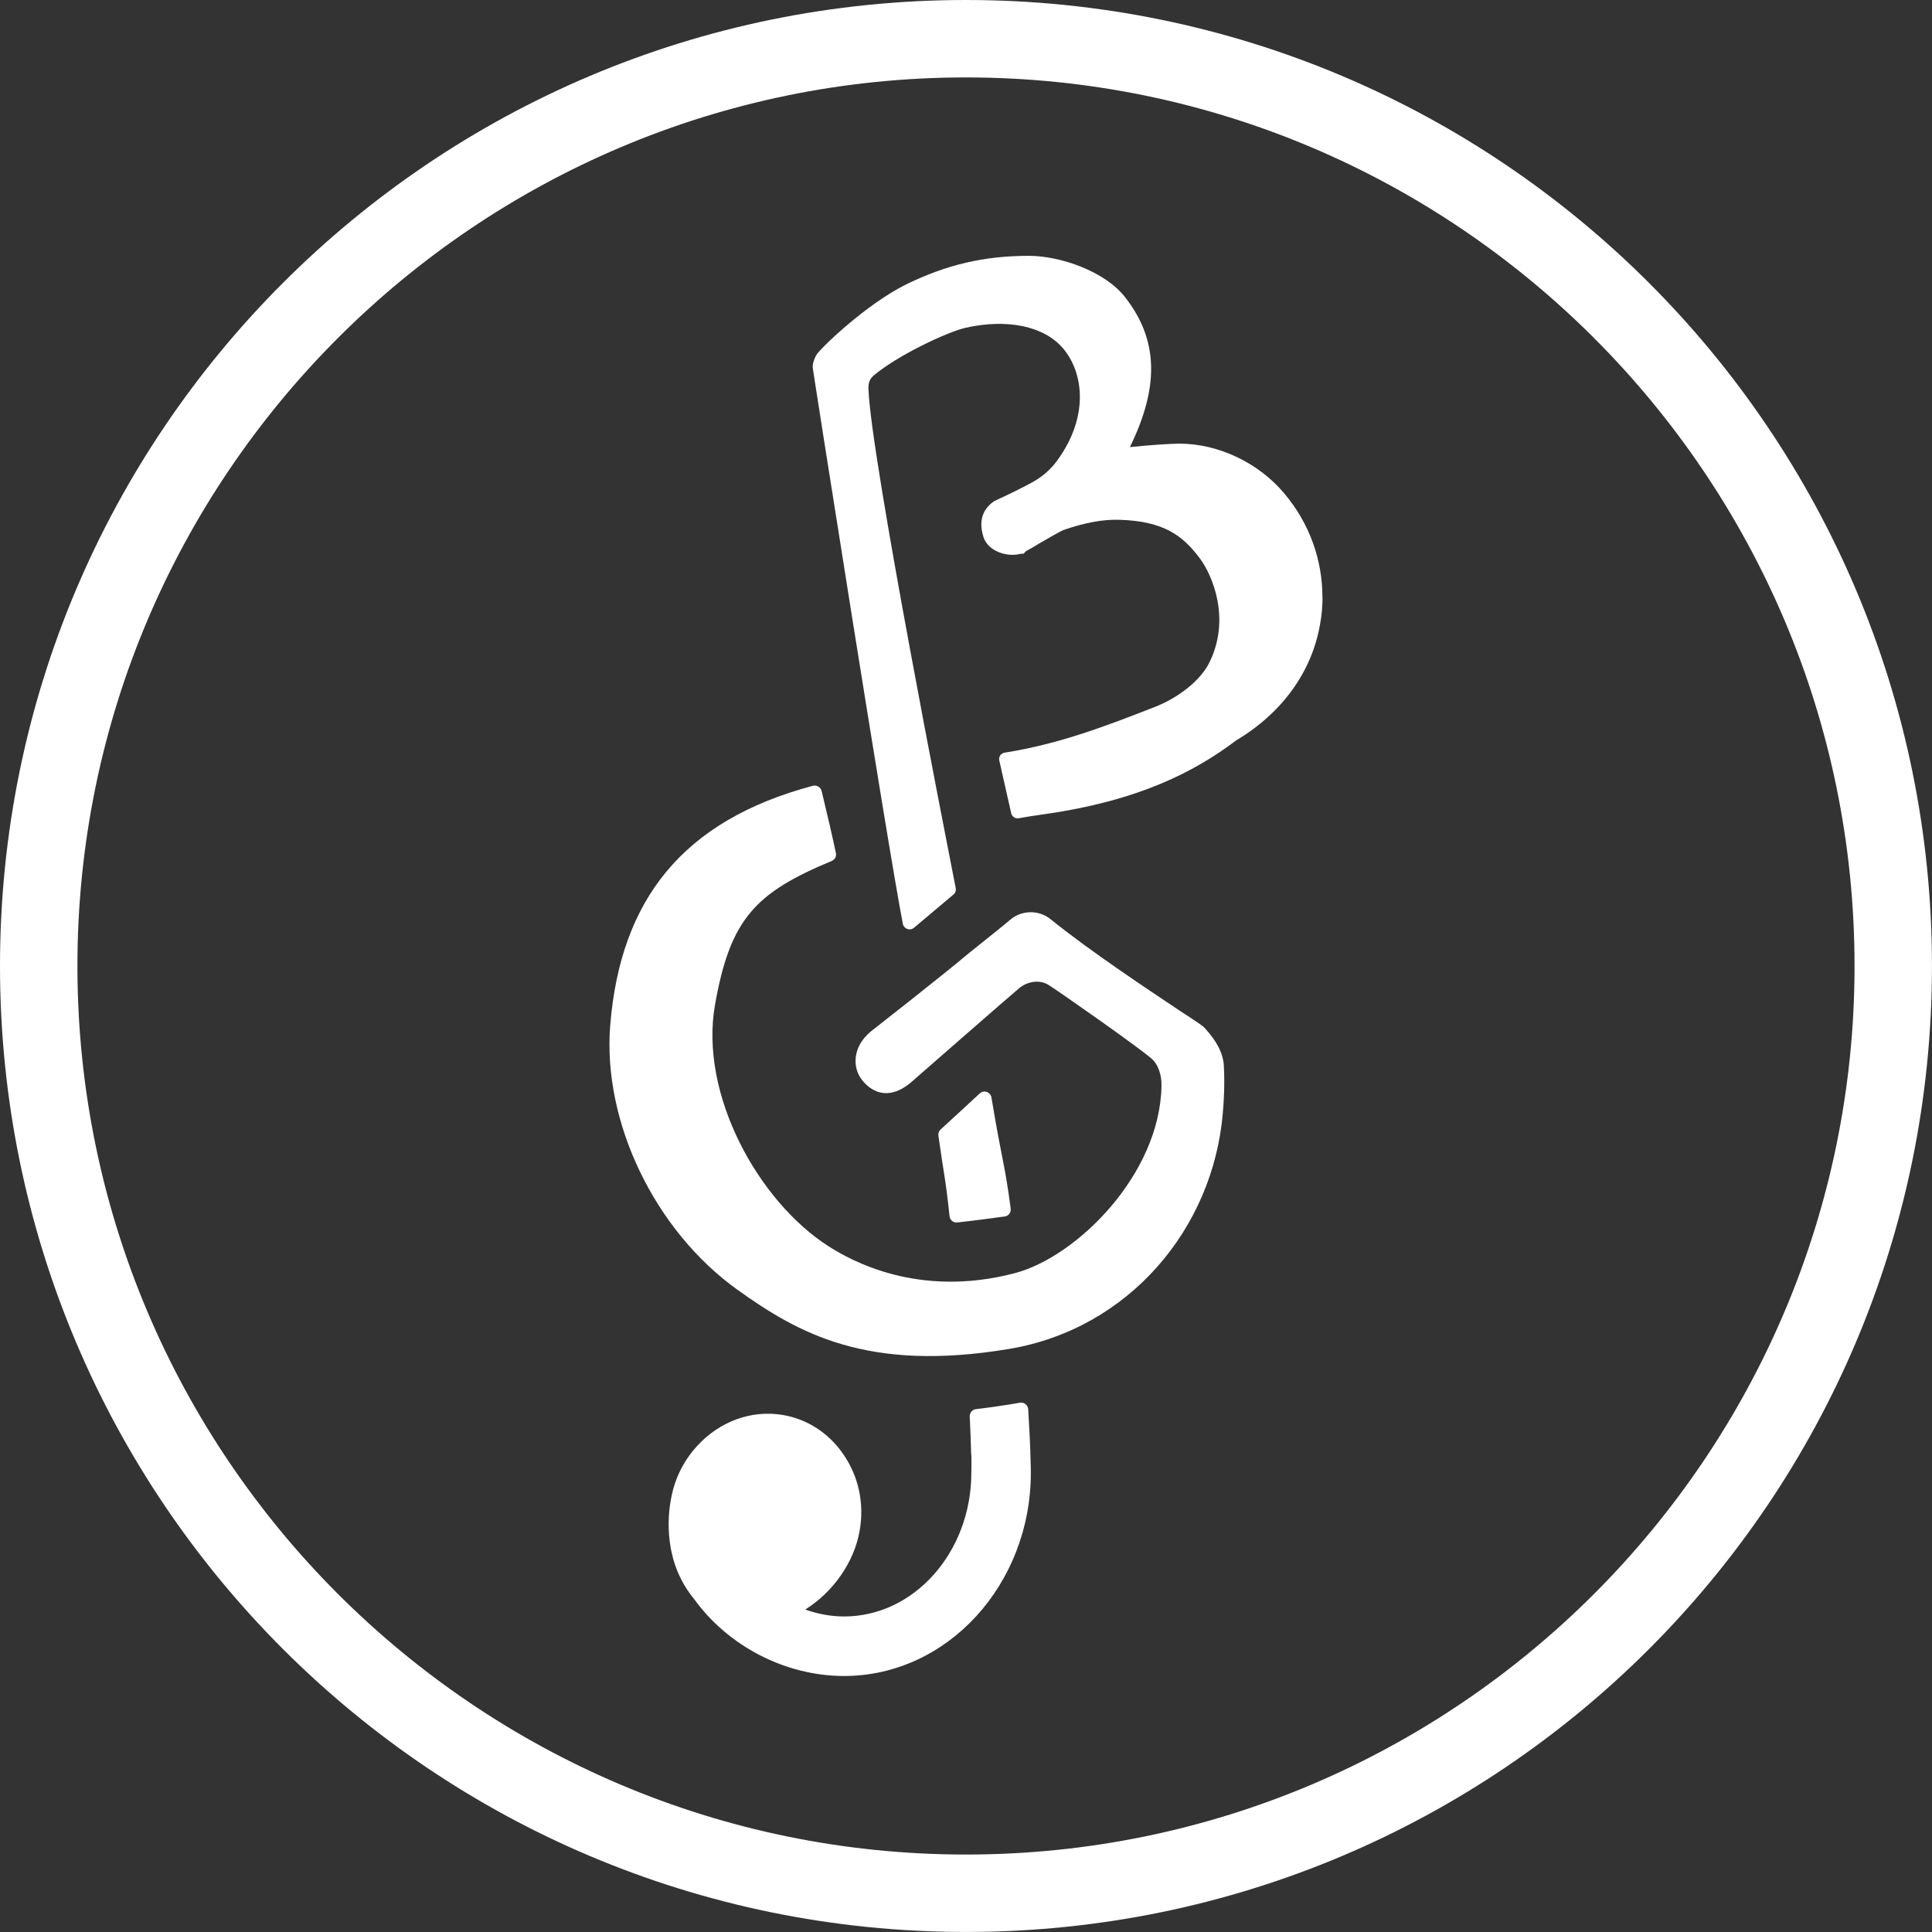 <?xml version="1.0" encoding="UTF-8"?>
<svg id="Calque_2" data-name="Calque 2" xmlns="http://www.w3.org/2000/svg" viewBox="0 0 566.93 566.93">
  <rect x="0" y="0" width="566.93" height="566.93" fill="#333333" stroke="none"/>
  <defs>
    <style>
      .cls-1 {
        fill: #fff;
        stroke-width: 0px;
      }
    </style>
  </defs>
  <g id="Calque_2-2" data-name="Calque 2">
    <g>
      <g>
        <path class="cls-1" d="M388.08,175.18c0,2.68-.22,5.37-.73,8.05-2.39,13.92-11.17,26.03-24.58,34.01-12.98,9.86-28.69,17-50.95,20.84-4.75.82-8.48,1.21-12.83,2.02-1.06.2-2.04-.45-2.27-1.5-.87-3.96-2.76-12.07-3.48-15.42-.24-1.13.44-2.14,1.58-2.32,16.31-2.59,29.96-7.92,44.09-13.42,7.18-2.83,13.42-7.9,15.95-12.98,6.38-12.84.94-25.67-2.83-30.68-5-6.67-10.59-10.81-23.28-11.24-5-.22-10.59.87-16.61,2.97-1.16.44-4.93,2.68-7.47,4.13-1.38.87-2.68,1.6-3.63,2.1l-.65.72-1.01.07c-3.77,1.02-9.5-.72-10.81-5-1.81-5.8.8-8.92,3.26-10.52.44-.22,6.02-2.76,9.93-4.86,3.7-1.89,6.24-3.99,8.48-7.03,9.43-12.91,7.69-25.82,1.74-32.85-5.51-6.53-16.24-8.85-28.64-6.09-5.48,1.27-20.14,8.19-27.02,14.06-1.21,1.03-1.54,2.34-1.48,3.93.77,20.38,22.57,130.84,25.61,146.45.14.71-.09,1.39-.65,1.86-2.13,1.79-7.71,6.5-11.59,9.76-1.19,1-2.99.35-3.28-1.18-4.54-23.33-26.27-161.58-26.42-163.08-.12-1.19.38-2.64,1.01-3.77.98-1.76,14.37-14.78,26.34-20.73,11.82-5.8,22.92-8.41,36.04-8.41,9.28,0,22.41,4.57,28.28,12.18,9.64,12.33,10.15,26.03,1.38,43.95,5.44-.58,11.97-1.02,14.5-1.02,11.53,0,23.35,5.66,30.89,14.72,7.25,8.63,11.1,19.29,11.1,30.24Z"/>
        <path class="cls-1" d="M287.54,320.82c-3.72,3.43-9.35,8.65-11.55,10.64-.5.46-.71,1.12-.62,1.79,1.79,12.86,1.92,11.18,3.27,23.62.12,1.12,1.09,1.96,2.21,1.85,3.94-.39,10.66-1.31,14-1.76,1.12-.15,1.88-1.19,1.73-2.31-1.83-13.87-2.42-13.14-5.64-32.58-.27-1.6-2.19-2.35-3.38-1.25ZM302.36,426.12c-.13-3.17-.31-7.23-.64-12.57-.08-1.23-1.21-2.15-2.43-1.94-3.77.67-8.72,1.4-12.95,1.9-1.05.12-1.84,1.14-1.78,2.2.22,4.33.34,7.72.4,10.56l.07.87c.07,1.01,0,4.93,0,5,0,23.28-16.75,42.2-37.35,42.2-3.84,0-7.69-.72-11.39-2.03,8.12-5.08,14.36-13.85,15.95-23.06,1.45-8.05-.29-16.1-4.86-22.63-4.21-6.09-10.44-10.15-17.55-11.39-9.21-1.6-18.71,1.81-25.38,9.21-3.92,4.28-6.53,9.64-7.54,15.37-1.02,5.22-2.25,18.49,6.74,29.37,10.01,13.92,26.9,22.63,44.02,22.63,30.24,0,54.82-26.76,54.82-59.68,0-.51-.07-3.92-.15-6.02ZM359.14,312.82c-.22-3.7-2.03-7.25-5.58-11.1-.58-.65-1.16-1.09-7.61-5.29-8.99-6.02-25.89-17.19-37.56-26.61-3.48-2.9-8.63-2.83-12.04.15-2.03,1.74-5.08,4.13-8.05,6.53-.65.58-3.48,2.76-3.99,3.19-7.25,6.16-28.76,22.98-28.76,22.98-5.44,4.5-5.44,10.52-2.68,14.14,1.81,2.32,3.92,3.63,6.31,3.92,2.54.29,5.22-.72,7.9-2.9.22-.22,31.37-27.41,32.24-28.06,2.18-1.67,5.68-2.5,8.53-.65,3.87,2.51,24.97,17.27,29.89,21.37,2.17,1.81,3.16,4.99,3.09,8.18-.44,25.96-24.84,50.15-43.04,54.93-28.49,7.49-48.3-3.84-54.68-7.9-20.52-13.13-37.99-44.54-33.28-70.94,4.46-25.11,11.77-32.78,34.27-42.13.87-.4,1.39-1.3,1.2-2.24-.8-3.93-2.72-12.19-4.2-18.28-.27-1.13-1.47-1.82-2.59-1.52-38.22,10.2-56.44,33.45-59.44,70.21-2.32,28.35,13.05,60.33,37.42,77.74,17.77,12.69,38.04,24.26,79.66,17.29,35.01-5.86,59.86-35.2,62.69-69.36.29-3.26.58-8.19.29-13.63Z"/>
      </g>
      <path class="cls-1" d="M283.46,22.72c143.77,0,260.74,116.97,260.74,260.74s-116.97,260.74-260.74,260.74S22.72,427.24,22.72,283.46,139.69,22.72,283.46,22.72M283.46,0C126.91,0,0,126.91,0,283.46s126.91,283.46,283.46,283.46,283.46-126.91,283.46-283.46S440.02,0,283.46,0h0Z"/>
    </g>
  </g>
</svg>